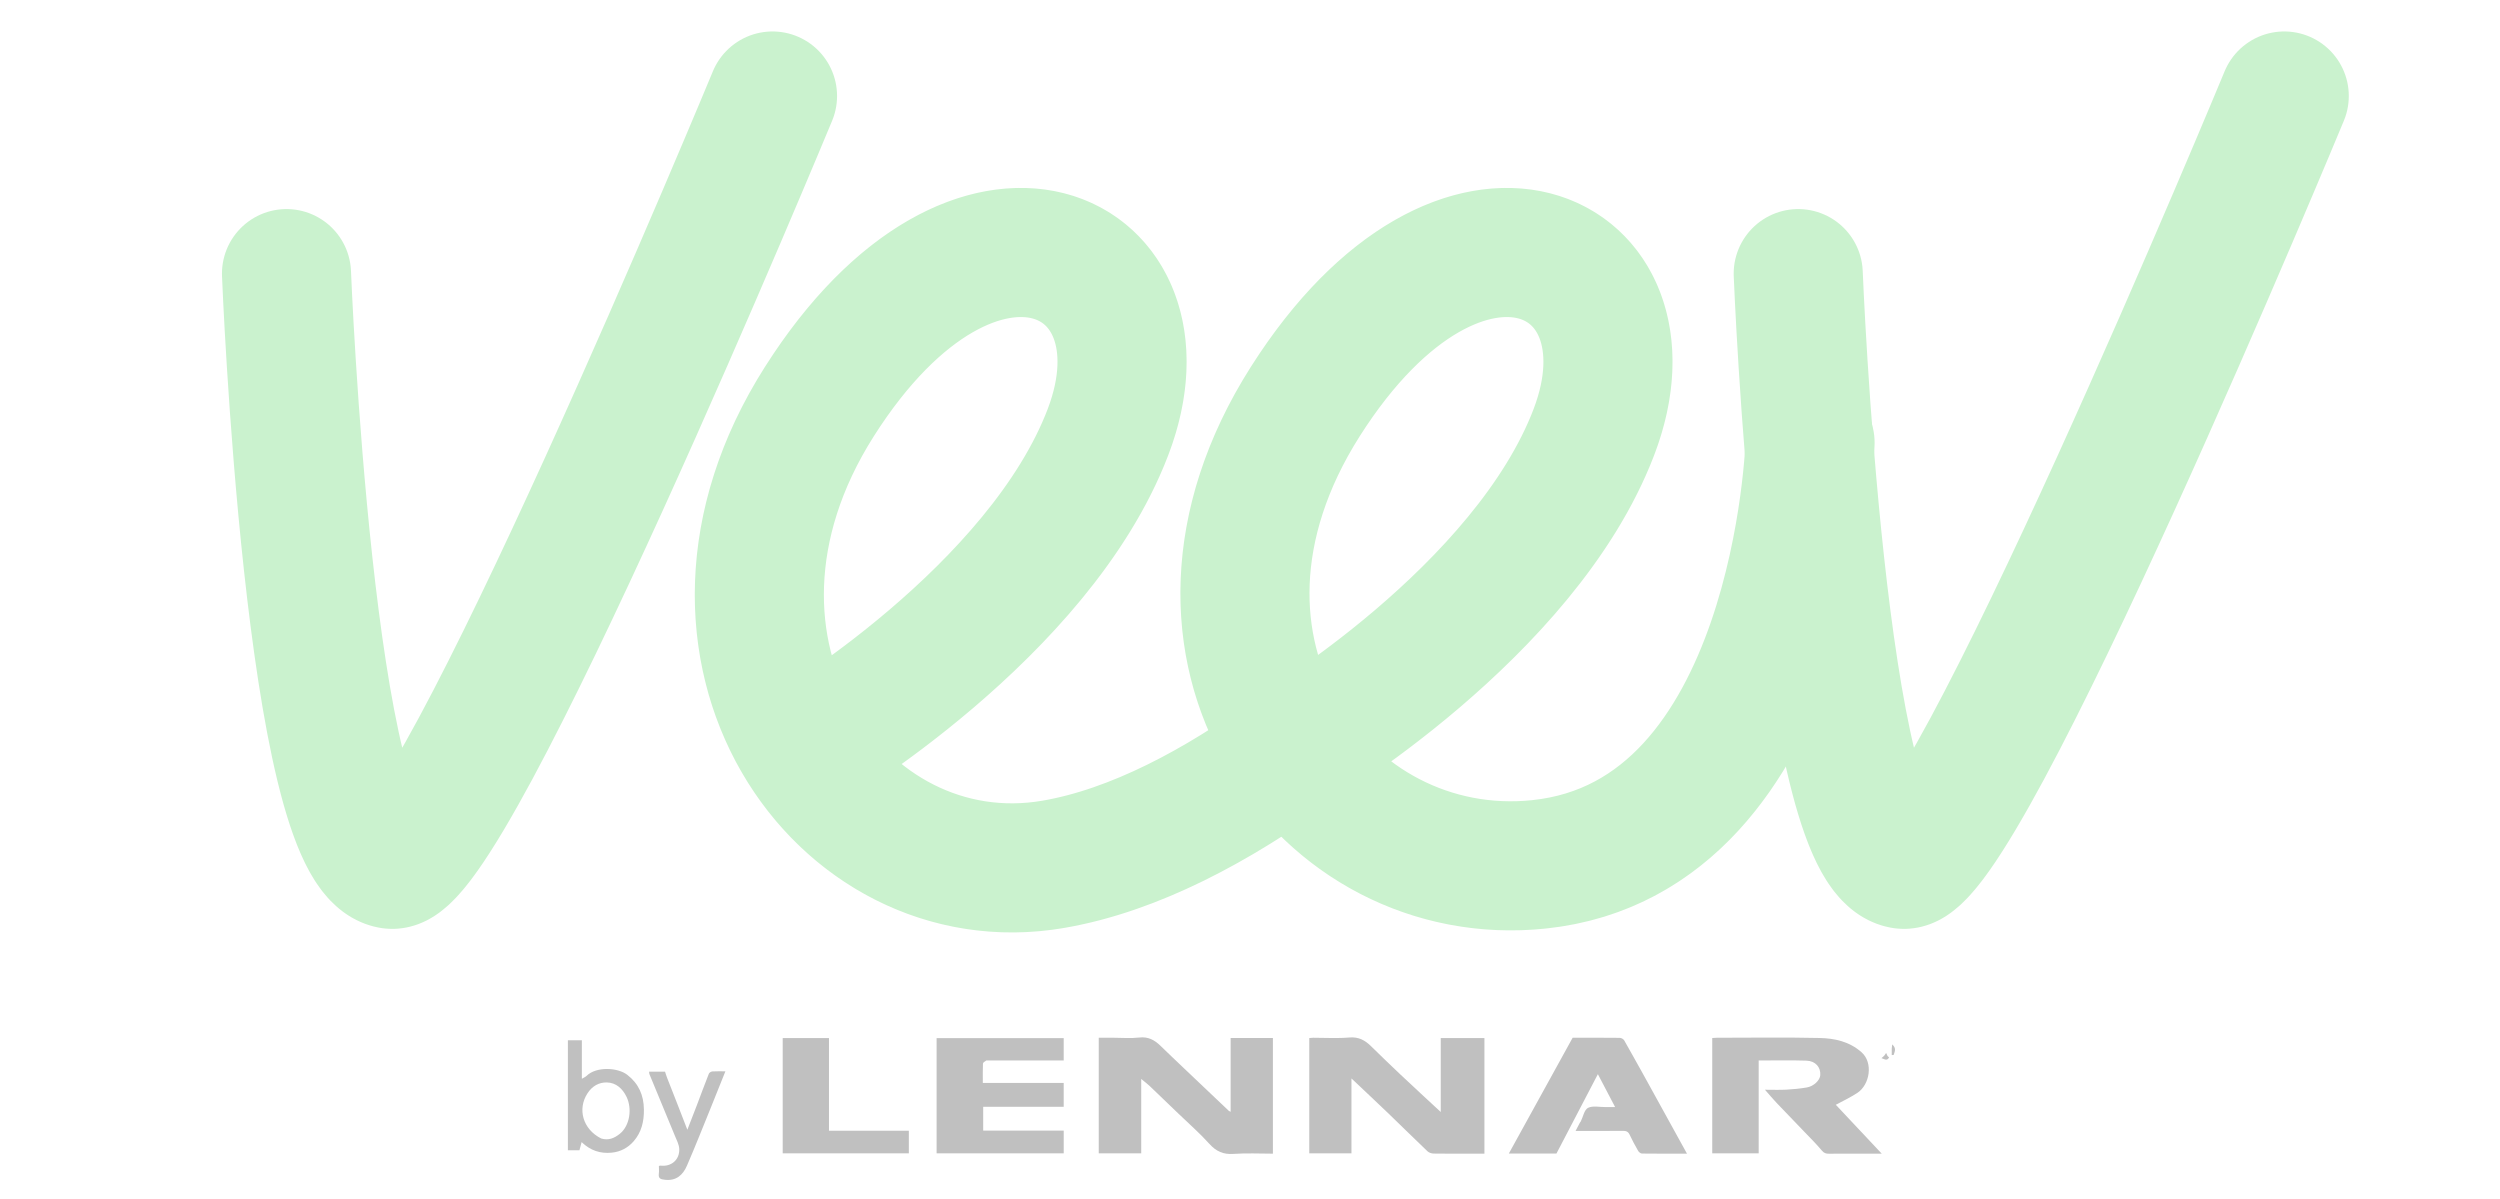 <svg xmlns="http://www.w3.org/2000/svg" width="1355.697" height="650" viewBox="0 0 1355.697 650" data-app="Xyris">
    <defs>
    </defs>
    <g transform="">
        <path d="M 155.364 148.372 C 155.364 148.372 167.8 461.458 212.107 468.67 C 244.211 473.897 418.919 52.058 418.919 52.058" fill="none" stroke="rgb(202, 242, 206)" stroke-linecap="round" stroke-linejoin="round" stroke-width="70" transform="" stroke-dasharray="2000">
            <animate attributeName="stroke-dashoffset" keyTimes="0; 0.007; 0.584; 1" values="2000;2000;0;0" begin="-0" dur="1.708" fill="freeze" calcMode="spline" keySplines="0 0 1 1; 0 0 1 1; 0 0 1 1">
            </animate>
        </path>
        <path d="M 975.141 148.372 C 975.141 148.372 987.59 461.458 1031.88 468.67 C 1063.99 473.897 1238.7 52.058 1238.7 52.058" fill="none" stroke="rgb(202, 242, 206)" stroke-linecap="round" stroke-linejoin="round" stroke-width="70" transform="" stroke-dasharray="2000">
            <animate attributeName="stroke-dashoffset" keyTimes="0; 0.598; 1" values="2000; 2000; 0" begin="-0" dur="2.503" fill="freeze" calcMode="spline" keySplines="0 0 1 1; 0 0 1 1">
            </animate>
        </path>
        <path d="M 700.85 406.695 C 700.85 406.695 826.993 332.332 864.388 234.168 C 901.791 136.004 793.103 83.415 707.794 217.808 C 622.485 352.198 718.064 480.944 834.571 468.719 C 975.293 453.953 981.554 240.011 981.554 240.011" fill="none" stroke="rgb(202, 242, 206)" stroke-linecap="round" stroke-linejoin="round" stroke-width="70" transform="" stroke-dasharray="2000">
            <animate attributeName="stroke-dashoffset" keyTimes="0; 0.499; 1" values="2000;2000;0" begin="-0" dur="1.999" fill="freeze" calcMode="spline" keySplines="0 0 1 1;0 0 1 1">
            </animate>
        </path>
        <path d="M 437.354 406.695 C 437.354 406.695 563.497 332.332 600.892 234.168 C 638.288 136.004 529.607 83.415 444.298 217.808 C 358.989 352.198 455.61 488.507 571.074 468.719 C 615.265 461.145 660.436 436.627 701.164 407.128" fill="none" stroke="rgb(202, 242, 206)" stroke-linecap="round" stroke-linejoin="round" stroke-width="70" transform="" stroke-dasharray="2000" stroke-opacity="1">
            <animate attributeName="stroke-dashoffset" keyTimes="0; 0.358; 1" values="2000; 2000; 0" begin="-0.064" dur="1.561" fill="freeze" calcMode="spline" keySplines="0 0 1 1;0 0 1 1">
            </animate>
        </path>
    </g>
    <g transform="">
        <path fill="rgb(192, 192, 192)" opacity="1" stroke="none" d="M 804.974 613.271 C 804.974 617.466 804.974 621.366 804.974 625.609 C 802.648 625.609 800.432 625.609 798.218 625.609 C 791.268 625.609 784.319 625.662 777.374 625.55 C 776.258 625.532 774.883 625.063 774.095 624.316 C 766.893 617.454 759.832 610.457 752.664 603.565 C 746.231 597.391 739.715 591.298 732.871 584.818 C 732.871 598.607 732.871 611.92 732.871 625.42 C 725.14 625.42 717.662 625.42 709.989 625.42 C 709.989 604.723 709.989 583.931 709.989 562.91 C 710.599 562.865 711.34 562.757 712.08 562.753 C 718.642 562.74 725.234 563.17 731.743 562.611 C 736.731 562.181 740.179 564.086 743.451 567.299 C 748.81 572.546 754.196 577.769 759.654 582.909 C 766.699 589.548 773.831 596.098 781.286 603.013 C 781.286 589.471 781.286 576.271 781.286 562.91 C 789.294 562.91 796.972 562.91 804.974 562.91 C 804.974 579.584 804.974 596.28 804.974 613.271 Z" transform="">
        </path>
        <path fill="rgb(192, 192, 192)" opacity="1" stroke="none" d="M 595.826 567.475 C 595.826 565.83 595.826 564.468 595.826 562.746 C 598.525 562.746 601.126 562.746 603.726 562.746 C 608.424 562.746 613.17 563.17 617.806 562.629 C 622.663 562.064 626.089 563.98 629.306 567.111 C 633.625 571.323 638.007 575.465 642.377 579.626 C 650.335 587.193 658.303 594.753 666.274 602.309 C 666.465 602.49 666.742 602.579 667.346 602.914 C 667.346 589.448 667.346 576.242 667.346 562.893 C 675.156 562.893 682.637 562.893 690.266 562.893 C 690.266 583.714 690.266 604.505 690.266 625.609 C 683.147 625.609 676.01 625.221 668.939 625.732 C 663.373 626.132 659.51 624.387 655.796 620.268 C 650.523 614.422 644.549 609.212 638.869 603.736 C 633.751 598.801 628.645 593.86 623.49 588.966 C 622.112 587.656 620.571 586.522 618.858 585.1 C 618.858 598.625 618.858 611.948 618.858 625.438 C 611.132 625.438 603.651 625.438 595.826 625.438 C 595.826 606.244 595.826 587.004 595.826 567.475 Z" transform="">
        </path>
        <path fill="rgb(192, 192, 192)" opacity="1" stroke="none" d="M 1011.77 625.609 C 1004.92 625.609 998.359 625.568 991.802 625.638 C 990.198 625.655 989.135 625.332 987.982 623.957 C 984.998 620.391 981.673 617.107 978.454 613.741 C 973.472 608.536 968.436 603.382 963.484 598.149 C 961.375 595.928 959.413 593.568 957.103 590.946 C 961.122 590.946 964.888 591.099 968.637 590.905 C 972.355 590.706 976.086 590.329 979.764 589.718 C 983.542 589.089 986.896 585.828 987.096 583.068 C 987.407 578.761 984.529 575.33 979.565 575.167 C 971.028 574.878 962.474 575.084 953.696 575.084 C 953.696 591.522 953.696 608.401 953.696 625.444 C 945.208 625.444 936.948 625.444 928.51 625.444 C 928.51 604.681 928.51 583.891 928.51 562.882 C 929.292 562.839 930.138 562.753 930.978 562.753 C 949.572 562.746 968.173 562.458 986.761 562.882 C 994.904 563.063 1002.87 564.785 1009.46 570.595 C 1015.93 576.3 1013.96 588.178 1007.25 592.62 C 1003.58 595.052 999.533 596.915 995.52 599.107 C 1003.53 607.625 1011.73 616.355 1020.43 625.609 C 1017.19 625.609 1014.63 625.609 1011.77 625.609 Z" transform="">
        </path>
        <path fill="rgb(192, 192, 192)" opacity="1" stroke="none" d="M 534.825 575.084 C 534.015 575.636 533.058 576.176 533.035 576.753 C 532.892 580.167 532.963 583.591 532.963 587.251 C 547.555 587.251 562.089 587.251 576.823 587.251 C 576.823 591.628 576.823 595.786 576.823 600.181 C 562.43 600.181 547.897 600.181 533.165 600.181 C 533.165 604.558 533.165 608.717 533.165 613.106 C 547.564 613.106 562.098 613.106 576.828 613.106 C 576.828 617.296 576.828 621.256 576.828 625.415 C 553.999 625.415 531.048 625.415 507.899 625.415 C 507.899 604.74 507.899 583.943 507.899 562.946 C 530.72 562.946 553.671 562.946 576.825 562.946 C 576.825 566.758 576.825 570.724 576.825 575.084 C 563.009 575.084 549.06 575.084 534.825 575.084 Z" transform="">
        </path>
        <path fill="rgb(192, 192, 192)" opacity="1" stroke="none" d="M 890.588 581.681 C 898.689 596.286 906.633 610.727 914.815 625.609 C 906.197 625.609 898.284 625.644 890.37 625.544 C 889.665 625.532 888.707 624.757 888.32 624.074 C 886.675 621.208 885.1 618.294 883.703 615.303 C 882.915 613.624 881.816 613.218 880.072 613.236 C 871.758 613.318 863.445 613.271 854.409 613.271 C 855.32 611.525 856.019 610.163 856.73 608.818 C 856.866 608.565 857.113 608.371 857.236 608.112 C 858.499 605.568 859.122 601.792 861.143 600.774 C 863.733 599.47 867.44 600.381 870.666 600.345 C 872.217 600.334 873.762 600.345 875.848 600.345 C 872.657 594.248 869.649 588.513 866.494 582.492 C 858.903 597.032 851.492 611.244 844.038 625.526 C 835.648 625.526 827.152 625.526 818.217 625.526 C 829.832 604.453 841.305 583.632 852.811 562.746 C 861.348 562.746 869.86 562.704 878.373 562.805 C 879.202 562.816 880.371 563.474 880.776 564.18 C 884.073 569.913 887.227 575.736 890.588 581.681 Z" transform="">
        </path>
        <path fill="rgb(192, 192, 192)" opacity="1" stroke="none" d="M 449.539 593.883 C 449.539 600.427 449.539 606.68 449.539 613.165 C 464.004 613.165 478.34 613.165 492.845 613.165 C 492.845 617.354 492.845 621.314 492.845 625.444 C 470.124 625.444 447.369 625.444 424.446 625.444 C 424.446 604.681 424.446 583.885 424.446 562.917 C 432.668 562.917 440.935 562.917 449.539 562.917 C 449.539 573.115 449.539 583.35 449.539 593.883 Z" transform="">
        </path>
        <path fill="rgb(192, 192, 192)" opacity="1" stroke="none" d="M 307.952 568.076 C 307.952 566.618 307.952 565.454 307.952 564.104 C 310.441 564.104 312.833 564.104 315.533 564.104 C 315.533 570.795 315.533 577.58 315.533 585.001 C 316.72 584.285 317.509 583.99 318.053 583.449 C 323.292 578.238 334.984 578.82 340.195 582.88 C 346.373 587.697 349.073 593.86 349.176 601.668 C 349.263 608.171 347.864 614.006 343.614 618.887 C 340.549 622.401 336.602 624.556 331.781 625.056 C 325.501 625.709 320.119 623.869 315.389 619.34 C 314.928 621.085 314.579 622.412 314.218 623.775 C 312.191 623.775 310.25 623.775 307.952 623.775 C 307.952 605.287 307.952 586.828 307.952 568.076 M 326.015 617.383 C 329.942 618.571 333.135 617.26 336.198 614.764 C 341.575 610.369 342.85 601.186 339.784 594.842 C 337.581 590.276 334.069 587.104 329.065 586.986 C 324.829 586.892 321.173 588.931 318.616 592.832 C 313.013 601.38 315.995 612.348 326.015 617.383 Z" transform="">
        </path>
        <path fill="rgb(192, 192, 192)" opacity="1" stroke="none" d="M 361.813 584.618 C 365.463 593.83 368.953 602.861 372.736 612.642 C 374.624 607.779 376.266 603.606 377.862 599.425 C 380.038 593.702 382.143 587.956 384.391 582.268 C 384.625 581.675 385.6 581.064 386.269 581.017 C 388.502 580.865 390.751 580.959 393.365 580.959 C 390.673 587.674 388.115 594.124 385.5 600.557 C 381.208 611.108 377.032 621.714 372.499 632.159 C 370.347 637.123 366.751 640.461 360.617 639.773 C 358.345 639.52 356.904 639.18 357.271 636.465 C 357.451 635.126 357.301 633.746 357.301 632.3 C 357.657 632.206 357.919 632.059 358.159 632.089 C 363.953 632.823 368.61 628.952 368.344 623.046 C 368.236 620.621 366.92 618.206 365.959 615.862 C 361.389 604.711 356.749 593.59 352.15 582.444 C 352.012 582.11 352.055 581.693 351.993 581.135 C 354.874 581.135 357.655 581.135 360.633 581.135 C 360.945 582.145 361.298 583.292 361.813 584.618 Z" transform="">
        </path>
        <path fill="rgb(192, 192, 192)" opacity="1" stroke="none" d="M 1025.86 568.492 C 1025.93 567.793 1025.98 567.34 1026.1 566.359 C 1028.55 568.529 1027.43 570.319 1026.88 572.089 C 1026.54 572.106 1026.19 572.129 1025.85 572.147 C 1025.85 571.006 1025.85 569.872 1025.86 568.492 Z" transform="">
        </path>
        <path fill="rgb(192, 192, 192)" opacity="1" stroke="none" d="M 1024.42 573.32 C 1023.39 575.6 1021.83 574.296 1020.28 573.797 C 1020.82 573.327 1021.33 572.962 1021.74 572.511 C 1022.15 572.047 1022.45 571.494 1022.81 570.983 C 1023.05 571.512 1023.26 572.058 1023.54 572.57 C 1023.69 572.85 1023.97 573.068 1024.42 573.32 Z" transform="">
        </path>
        <animate attributeName="opacity" keyTimes="0; 0.418; 0.666; 1" values="0; 0; 1; 1" begin="-0" dur="5.988" fill="freeze" calcMode="spline" keySplines="0 0 1 1; 0 0 1 1; 0 0 1 1">
        </animate>
    </g>
</svg>
